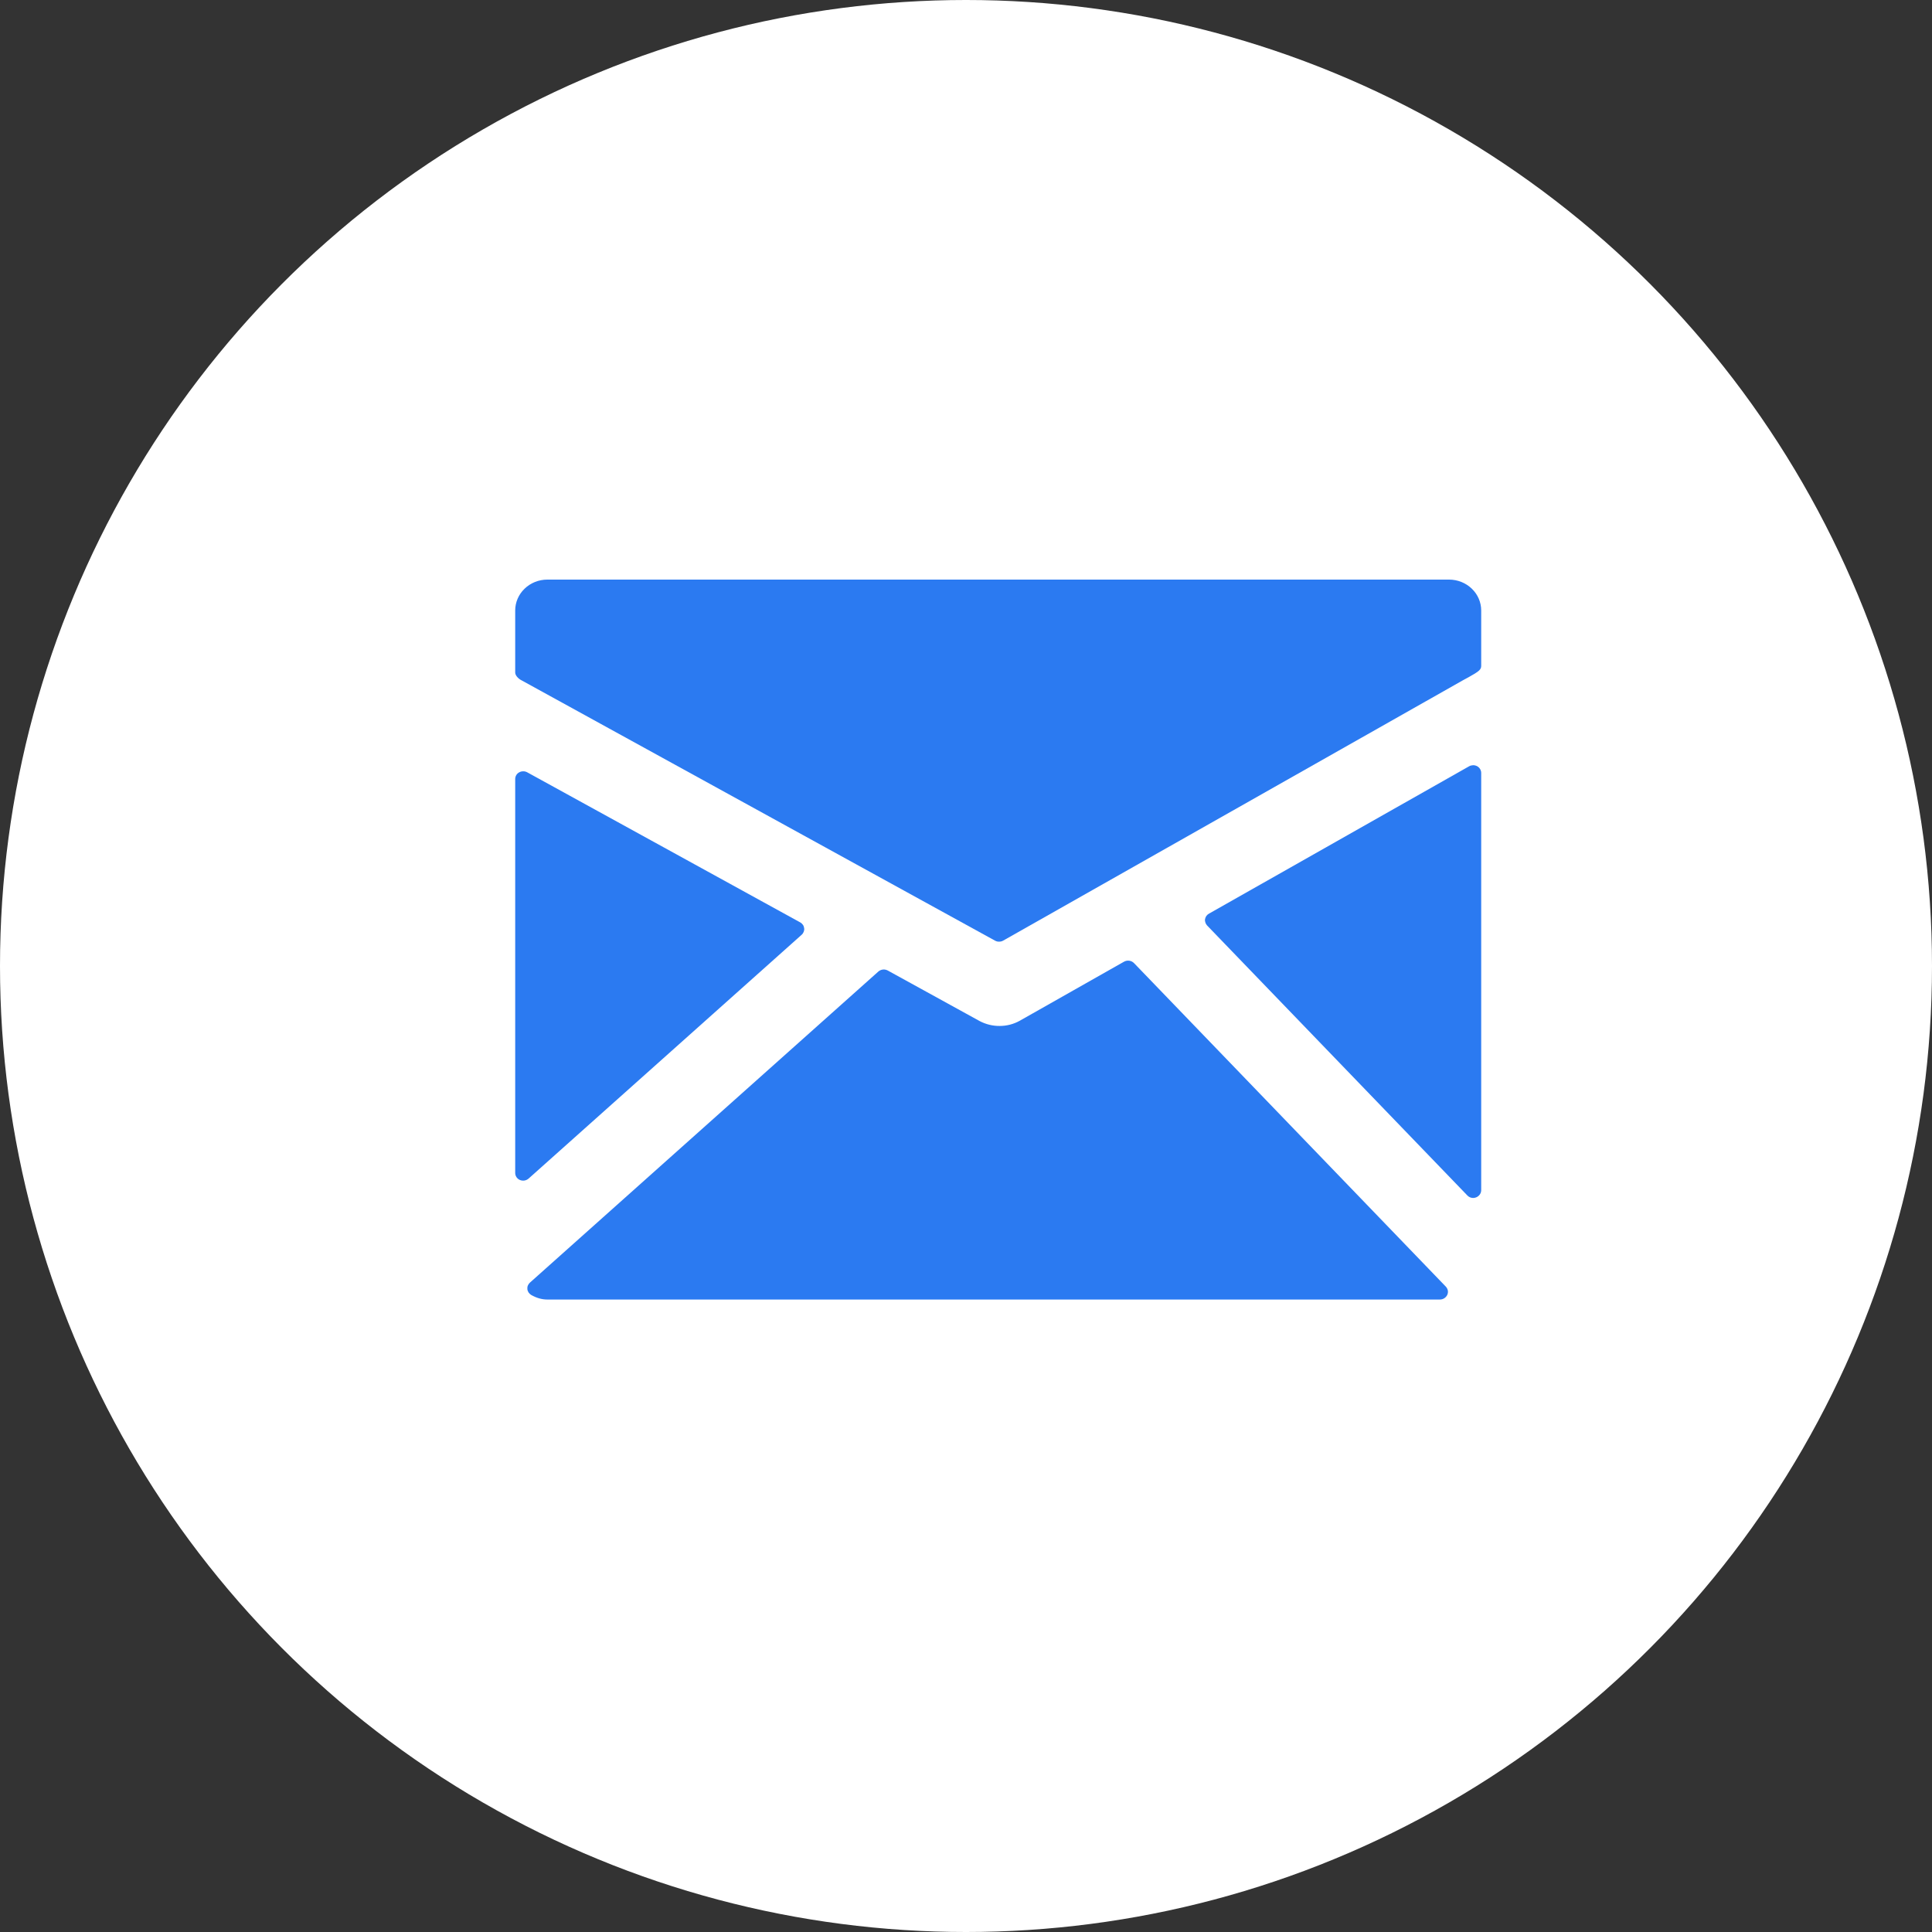 <svg width="30" height="30" viewBox="0 0 30 30" fill="none" xmlns="http://www.w3.org/2000/svg">
<rect x="0" y="0" width="30" height="30" fill="#333333" stroke="none"/>
<g id="Mail">
<circle id="Ellipse 11" cx="15" cy="15" r="15" fill="white"/>
<g id="Group">
<path id="Vector" d="M22.502 9H8.498C8.366 9 8.239 9.051 8.146 9.141C8.053 9.23 8 9.352 8 9.479V10.444C8 10.488 8.05 10.539 8.091 10.56L15.452 14.607C15.471 14.617 15.492 14.623 15.514 14.622C15.536 14.622 15.558 14.617 15.577 14.606L22.715 10.564C22.756 10.542 22.862 10.485 22.902 10.459C22.95 10.427 23 10.399 23 10.342V9.479C23 9.352 22.947 9.23 22.854 9.141C22.761 9.051 22.634 9 22.502 9Z" fill="#2B7AF1"/>
<path id="Vector_2" d="M22.938 11.898C22.919 11.888 22.897 11.882 22.875 11.882C22.853 11.883 22.831 11.888 22.812 11.899L18.773 14.187C18.756 14.196 18.743 14.208 18.732 14.223C18.722 14.238 18.715 14.255 18.712 14.272C18.709 14.29 18.711 14.308 18.717 14.325C18.722 14.342 18.732 14.358 18.744 14.371L22.785 18.563C22.796 18.575 22.81 18.585 22.826 18.592C22.841 18.598 22.858 18.602 22.875 18.602C22.909 18.601 22.94 18.589 22.963 18.566C22.987 18.544 23 18.513 23 18.482V12.002C23 11.981 22.994 11.96 22.983 11.942C22.973 11.924 22.957 11.909 22.938 11.898Z" fill="#2B7AF1"/>
<path id="Vector_3" d="M17.609 14.955C17.589 14.935 17.564 14.922 17.536 14.918C17.508 14.914 17.479 14.919 17.454 14.933L15.835 15.85C15.74 15.903 15.633 15.931 15.523 15.931C15.414 15.932 15.306 15.905 15.21 15.854L13.785 15.07C13.762 15.058 13.736 15.052 13.71 15.055C13.683 15.058 13.659 15.069 13.639 15.086L8.228 19.917C8.214 19.93 8.203 19.946 8.196 19.963C8.189 19.981 8.187 20 8.189 20.018C8.191 20.037 8.198 20.055 8.208 20.07C8.219 20.086 8.233 20.099 8.25 20.109C8.334 20.156 8.415 20.179 8.498 20.179H22.359C22.383 20.179 22.407 20.172 22.427 20.159C22.447 20.146 22.463 20.128 22.473 20.107C22.483 20.085 22.486 20.062 22.482 20.039C22.477 20.016 22.466 19.995 22.45 19.978L17.609 14.955Z" fill="#2B7AF1"/>
<path id="Vector_4" d="M12.448 14.515C12.463 14.502 12.473 14.486 12.48 14.469C12.487 14.451 12.49 14.432 12.487 14.414C12.485 14.395 12.479 14.377 12.468 14.361C12.457 14.346 12.443 14.332 12.426 14.323L8.186 11.992C8.167 11.982 8.145 11.976 8.124 11.977C8.102 11.977 8.08 11.982 8.062 11.993C8.043 12.003 8.027 12.018 8.016 12.037C8.006 12.055 8 12.075 8 12.096V18.213C8 18.236 8.007 18.259 8.02 18.279C8.033 18.298 8.052 18.314 8.074 18.323C8.097 18.332 8.121 18.335 8.145 18.331C8.169 18.327 8.191 18.316 8.209 18.3L12.448 14.515Z" fill="#2B7AF1"/>
</g>
</g>
</svg>

